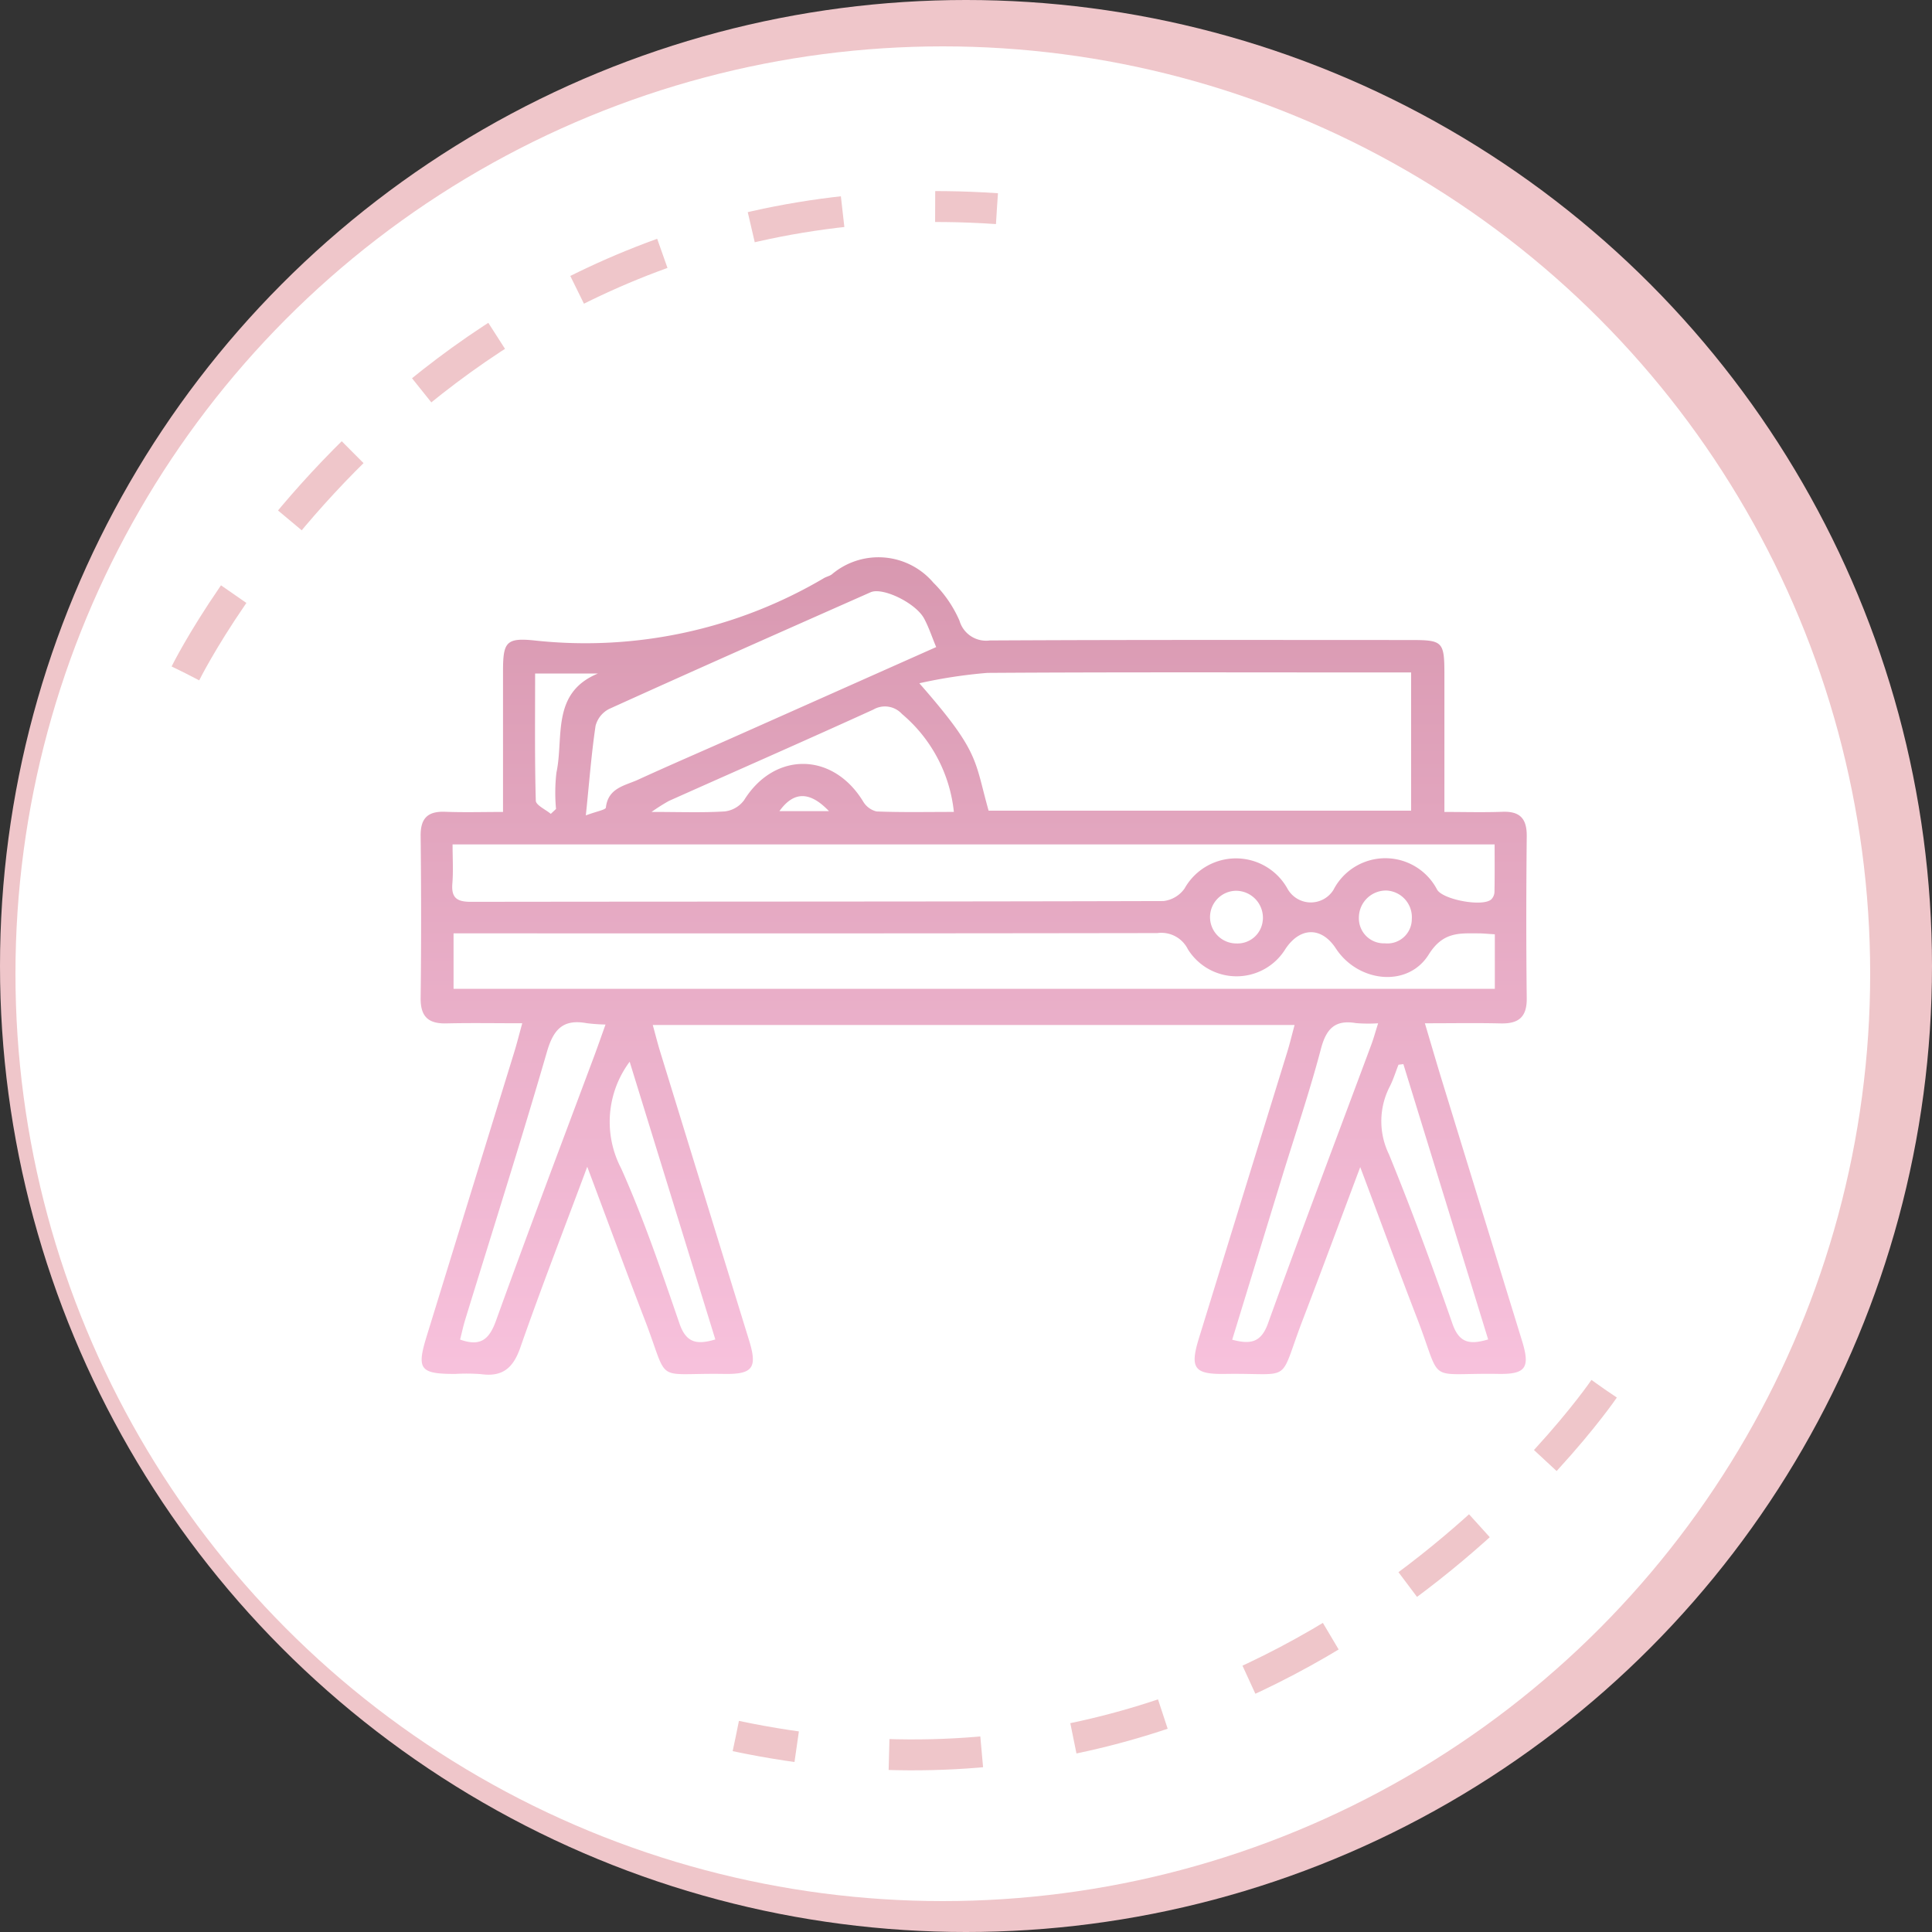 <svg xmlns="http://www.w3.org/2000/svg" xmlns:xlink="http://www.w3.org/1999/xlink" width="125" height="125" viewBox="0 0 125 125">
  <rect x="0" y="0" width="125" height="125" fill="#333333" stroke="none"/>
  <defs>
    <linearGradient id="linear-gradient" x1="0.5" x2="0.5" y2="1" gradientUnits="objectBoundingBox">
      <stop offset="0" stop-color="#d898b0"/>
      <stop offset="1" stop-color="#f8c2dd"/>
    </linearGradient>
    <clipPath id="clip-path">
      <rect id="Rectángulo_403381" data-name="Rectángulo 403381" width="71.567" height="52.886" fill="url(#linear-gradient)"/>
    </clipPath>
  </defs>
  <g id="Grupo_1103051" data-name="Grupo 1103051" transform="translate(-1159 -2660.001)">
    <circle id="Elipse_11555" data-name="Elipse 11555" cx="62.5" cy="62.5" r="62.5" transform="translate(1159 2660.001)" fill="#efc6ca"/>
    <circle id="Elipse_11550" data-name="Elipse 11550" cx="60" cy="60" r="60" transform="translate(1160 2663.001)" fill="#fff"/>
    <path id="Trazado_924878" data-name="Trazado 924878" d="M-8377-6842.439s16-32.561,52.5-30.061" transform="translate(9548 9546.001)" fill="none" stroke="#efc6ca" stroke-width="2" stroke-dasharray="6 6"/>
    <path id="Trazado_924879" data-name="Trazado 924879" d="M-8377-6842.439s16-32.561,52.5-30.061" transform="translate(-6080.41 -5191.842) rotate(-172)" fill="none" stroke="#efc6ca" stroke-width="2" stroke-dasharray="6 6"/>
    <g id="Grupo_1102997" data-name="Grupo 1102997" transform="translate(1186.216 2696.058)">
      <g id="Grupo_1102996" data-name="Grupo 1102996" clip-path="url(#clip-path)">
        <path id="Trazado_925297" data-name="Trazado 925297" d="M10.781,39.429c-1.536,4.119-3,7.886-4.331,11.7-.461,1.323-1.15,1.914-2.542,1.721a12.346,12.346,0,0,0-1.674-.013c-2.277,0-2.5-.3-1.85-2.418q2.834-9.2,5.669-18.393c.173-.563.317-1.136.522-1.878-1.759,0-3.335-.028-4.909.009C.49,30.186-.015,29.714,0,28.5c.044-3.493.038-6.986,0-10.479-.011-1.149.47-1.6,1.594-1.556,1.2.047,2.4.011,3.736.011,0-3.115,0-6.083,0-9.051,0-1.921.168-2.24,2.058-2.042A30.366,30.366,0,0,0,26.1,1.344c.161-.092.355-.131.5-.236a4.664,4.664,0,0,1,6.579.54A7.831,7.831,0,0,1,34.863,4.1a1.793,1.793,0,0,0,1.959,1.281C45.9,5.332,54.98,5.35,64.059,5.352c2.081,0,2.178.1,2.179,2.235,0,2.886,0,5.772,0,8.889,1.288,0,2.524.036,3.757-.01,1.142-.043,1.581.451,1.57,1.581-.035,3.493-.041,6.986,0,10.479.015,1.234-.535,1.659-1.69,1.632-1.573-.037-3.147-.009-4.9-.009.411,1.381.758,2.577,1.124,3.767q2.581,8.4,5.168,16.8c.527,1.717.234,2.147-1.534,2.119-4.761-.076-3.584.752-5.253-3.573-1.221-3.161-2.387-6.343-3.688-9.808-1.308,3.48-2.494,6.688-3.719,9.882-1.619,4.224-.55,3.428-5.026,3.5-2.014.032-2.288-.375-1.686-2.329q2.856-9.263,5.716-18.525c.162-.526.289-1.062.467-1.721H15.019c.172.623.314,1.191.486,1.75q2.871,9.332,5.748,18.661c.543,1.768.243,2.195-1.616,2.164-4.635-.075-3.5.737-5.145-3.528-1.218-3.163-2.387-6.345-3.711-9.874M32.266,8.15c3.934,4.485,3.544,4.931,4.482,8.244H64.083V7.451H62.338c-8.557,0-17.114-.028-25.67.028a32.2,32.2,0,0,0-4.4.67M2.066,18.577c0,.892.053,1.72-.014,2.538-.076.943.323,1.178,1.211,1.176,14.934-.021,29.868-.008,44.8-.05a1.952,1.952,0,0,0,1.361-.809,3.813,3.813,0,0,1,6.673.031,1.726,1.726,0,0,0,2.961.056,3.776,3.776,0,0,1,6.713-.006c.4.644,2.925,1.112,3.49.628a.717.717,0,0,0,.216-.479c.02-1.008.01-2.017.01-3.086Zm.064,9.342H69.5V24.392c-.5-.03-.773-.059-1.05-.06-1.264-.007-2.311-.1-3.228,1.37-1.357,2.171-4.573,1.8-6.008-.395-.926-1.416-2.314-1.4-3.265.039a3.71,3.71,0,0,1-6.308.015,1.915,1.915,0,0,0-1.967-1.048q-22,.034-44,.016H2.13ZM10.686,16.7c.72-.271,1.282-.359,1.3-.509.143-1.276,1.23-1.412,2.078-1.8,1.983-.91,3.989-1.773,5.983-2.659,4.407-1.959,8.812-3.922,13.309-5.923-.283-.68-.482-1.293-.783-1.851-.541-1-2.678-2.042-3.462-1.695-5.647,2.5-11.294,5-16.92,7.551a1.706,1.706,0,0,0-.873,1.091c-.265,1.776-.4,3.572-.63,5.8M34.5,16.472a9.576,9.576,0,0,0-3.357-6.334,1.492,1.492,0,0,0-1.856-.284c-4.39,2-8.81,3.937-13.215,5.905a11.8,11.8,0,0,0-1.131.716c1.868,0,3.309.057,4.74-.034a1.814,1.814,0,0,0,1.247-.728c1.96-3.148,5.725-3.126,7.689.065a1.391,1.391,0,0,0,.876.665c1.617.066,3.237.031,5.007.031M11.962,30.23a11.8,11.8,0,0,1-1.217-.087c-1.505-.276-2.143.369-2.569,1.839-1.681,5.8-3.515,11.556-5.288,17.33-.132.43-.226.872-.335,1.3,1.335.48,1.89-.022,2.324-1.223C6.942,43.661,9.1,37.972,11.23,32.269c.24-.645.466-1.295.732-2.038M52.508,50.622c1.187.314,1.868.19,2.317-1.057,2.173-6.03,4.448-12.023,6.683-18.031.152-.408.266-.83.442-1.385a9.706,9.706,0,0,1-1.432-.011c-1.357-.23-1.925.359-2.27,1.67-.733,2.783-1.663,5.513-2.508,8.266-1.073,3.5-2.143,6.993-3.232,10.548m11.075-17.83-.317.039c-.187.473-.336.966-.567,1.417a4.889,4.889,0,0,0-.051,4.375c1.478,3.611,2.826,7.277,4.109,10.963.441,1.266,1.133,1.368,2.311,1.018L63.583,32.792M19.065,50.6,13.524,32.637a6.5,6.5,0,0,0-.551,6.9c1.458,3.258,2.611,6.659,3.774,10.039.433,1.257,1.123,1.387,2.318,1.029M7.407,7.52c0,2.853-.031,5.541.044,8.226.008.294.632.57.97.854l.339-.318a11.385,11.385,0,0,1,.025-2.346c.491-2.282-.36-5.161,2.686-6.416Zm55.06,14.04a1.755,1.755,0,0,0-1.762,1.752,1.616,1.616,0,0,0,1.679,1.664A1.579,1.579,0,0,0,64.129,23.4a1.727,1.727,0,0,0-1.662-1.841M54.49,23.476a1.747,1.747,0,0,0-1.721-1.9,1.7,1.7,0,0,0,.017,3.408,1.638,1.638,0,0,0,1.7-1.5M26.419,16.423c-1.249-1.309-2.288-1.28-3.206,0Z" transform="translate(-0.001 0)" fill="url(#linear-gradient)"/>
      </g>
    </g>
  </g>
</svg>
